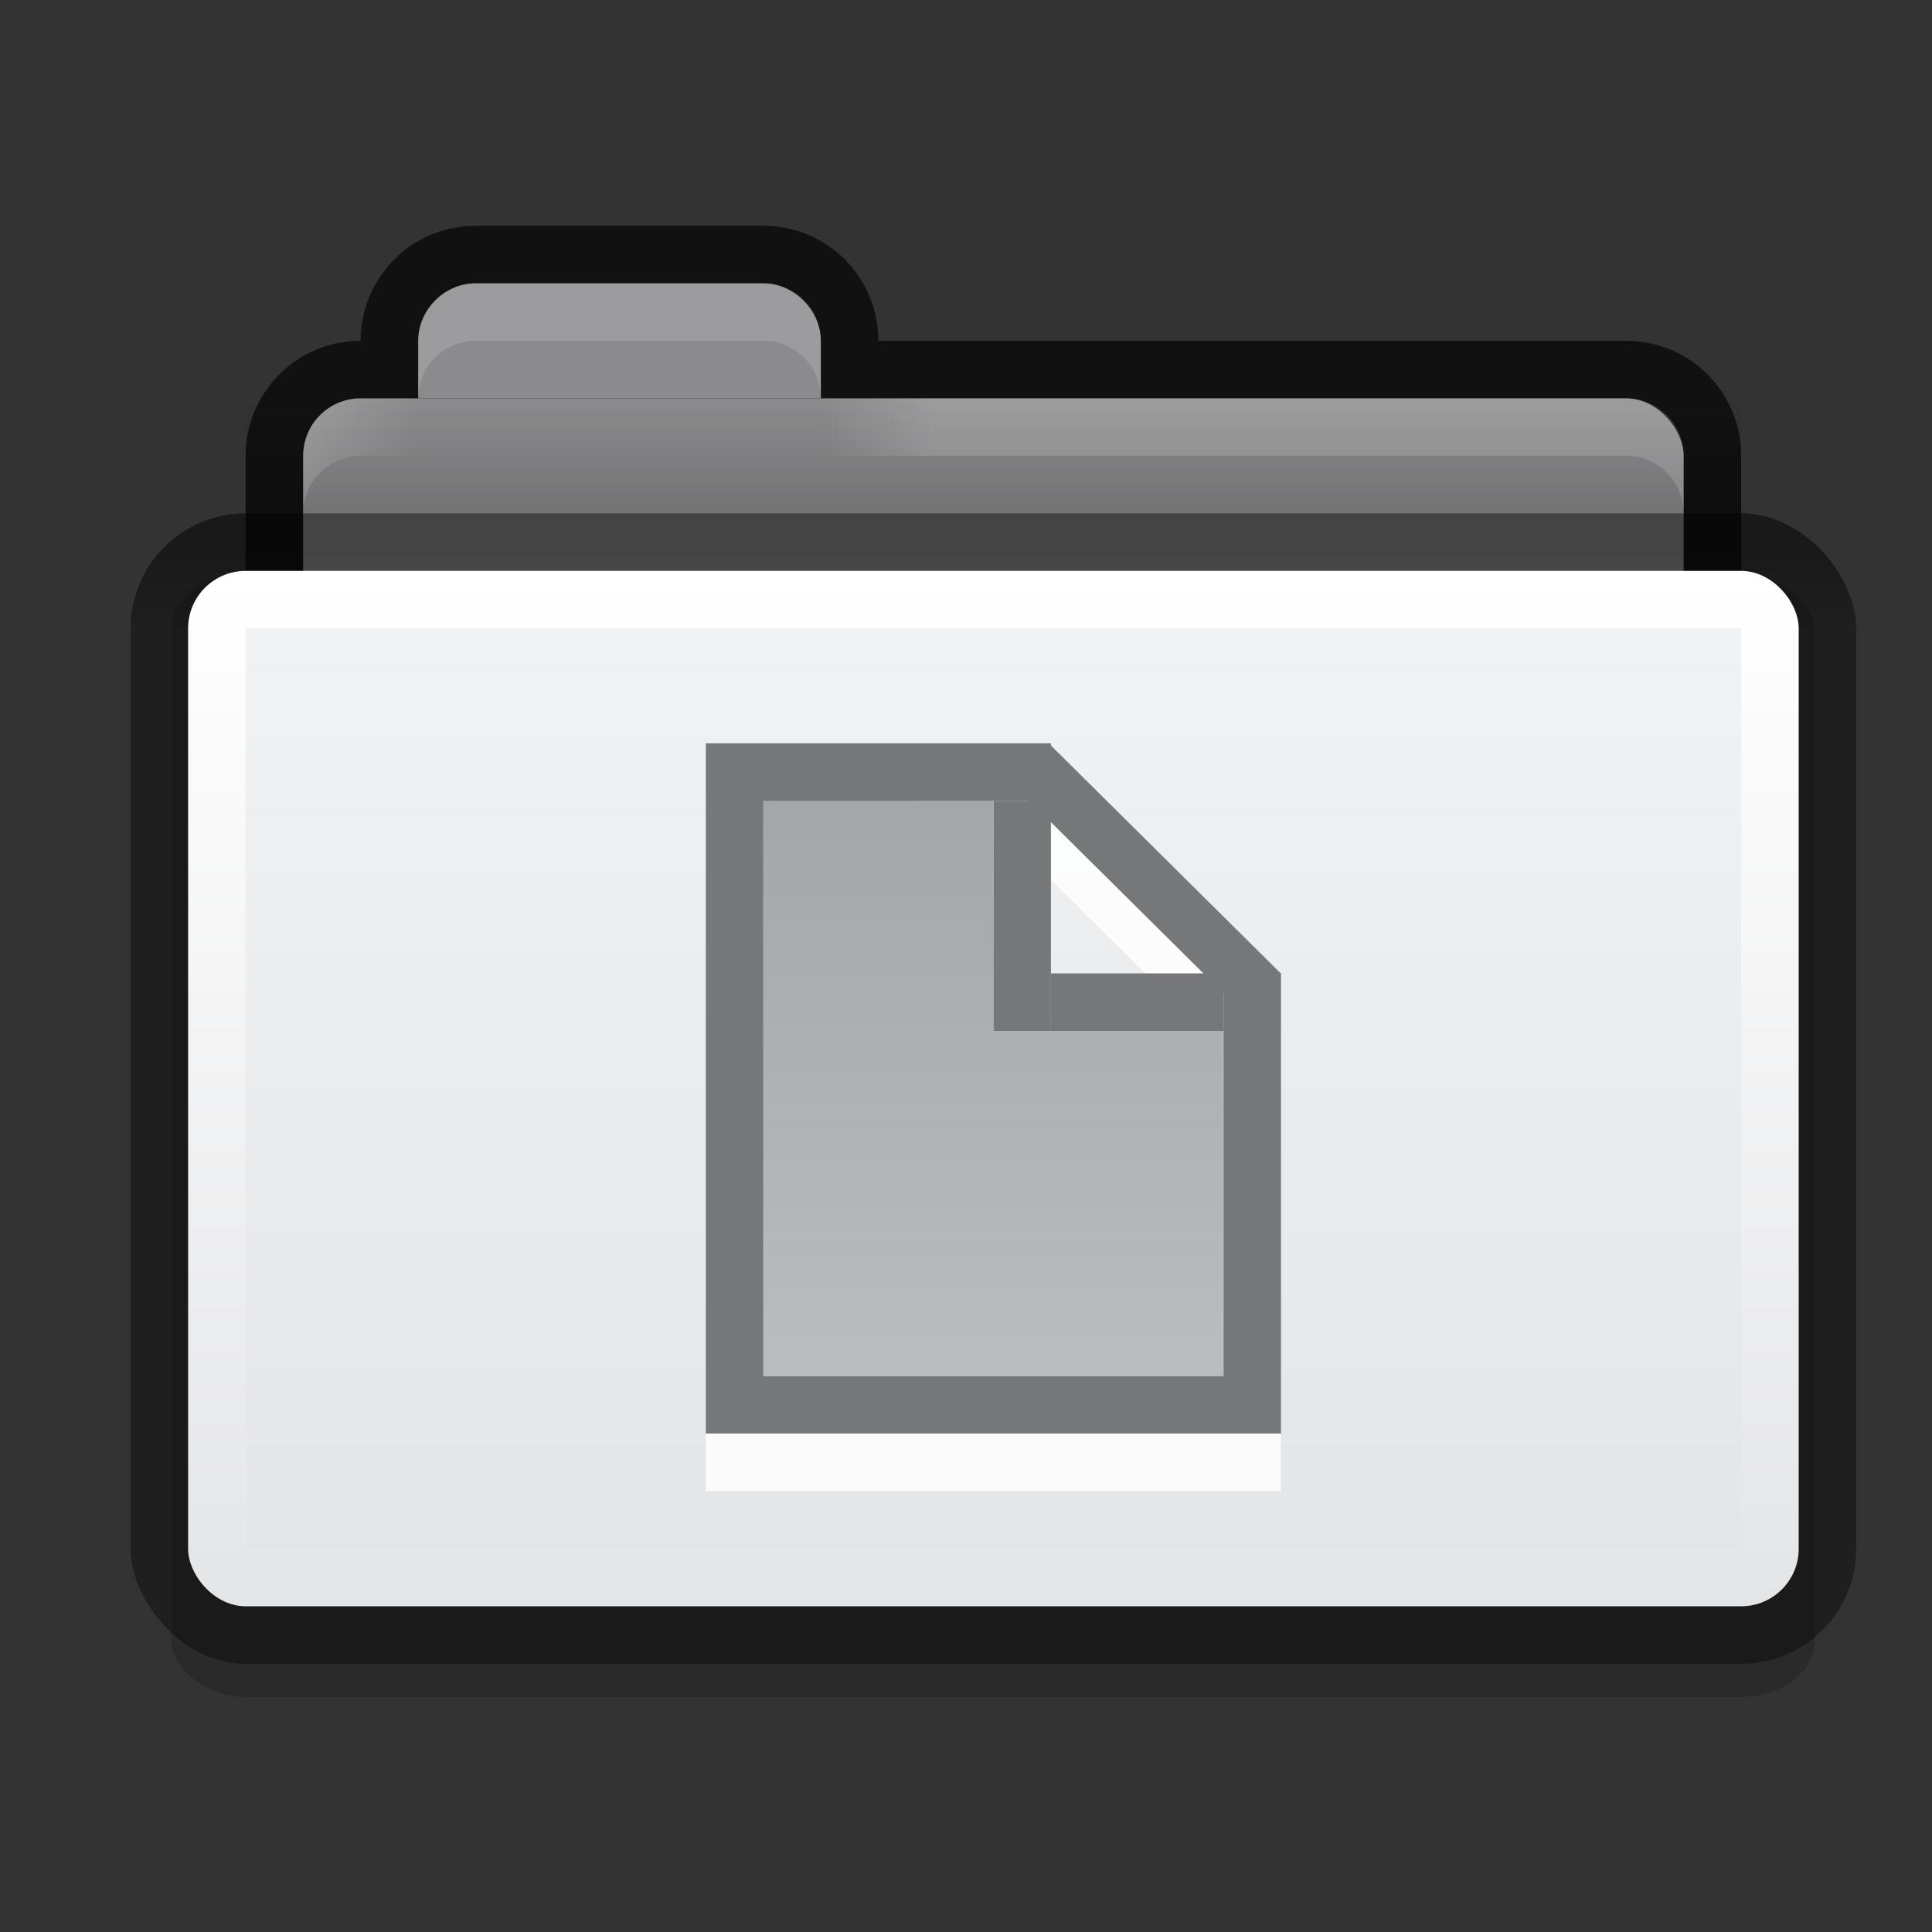 <svg height="22" width="22" xmlns="http://www.w3.org/2000/svg" xmlns:xlink="http://www.w3.org/1999/xlink">
 <rect width="100%" height="100%" fill="#333333" stroke="none"/>
 <linearGradient id="a" gradientUnits="userSpaceOnUse" x1="12.619" x2="12.619" y1="6.498" y2="15.666">
  <stop offset="0" stop-color="#9c9d9e"/>
  <stop offset="1" stop-color="#bbbcbd"/>
 </linearGradient>
 <linearGradient id="b" gradientTransform="matrix(-1 0 0 1 33 27)" gradientUnits="userSpaceOnUse" x1="18" x2="20" xlink:href="#d" y1="-4" y2="-4"/>
 <linearGradient id="c" gradientUnits="userSpaceOnUse" x1="4" x2="6" xlink:href="#d" y1="23" y2="23"/>
 <linearGradient id="d">
  <stop offset="0" stop-color="#ffffff"/>
  <stop offset="1" stop-color="#ffffff" stop-opacity="0"/>
 </linearGradient>
 <linearGradient id="e" gradientTransform="matrix(.667 0 0 .645 .333 17.548)" gradientUnits="userSpaceOnUse" x1="23.5" x2="23.5" y1="11.033" y2="13.1">
  <stop offset="0" stop-opacity=".51"/>
  <stop offset="1" stop-opacity=".392"/>
 </linearGradient>
 <linearGradient id="f" gradientTransform="matrix(.718 0 0 .72 -3.025 5.56)" gradientUnits="userSpaceOnUse" x1="25" x2="25" y1="27" y2="52">
  <stop offset="0" stop-color="#ffffff"/>
  <stop offset="1" stop-color="#e4e5e7"/>
 </linearGradient>
 <linearGradient id="g" gradientTransform="matrix(.703 0 0 .696 -.514 14.87)" gradientUnits="userSpaceOnUse" x1="25" x2="25" y1="16" y2="39">
  <stop offset="0" stop-color="#f1f2f3"/>
  <stop offset="1" stop-color="#e4e5e7"/>
 </linearGradient>
 <linearGradient id="h" gradientTransform="matrix(.65 0 0 1 .4 13)" gradientUnits="userSpaceOnUse" x1="22" x2="22" y1="11" y2="9">
  <stop offset="0"/>
  <stop offset="1" stop-opacity="0"/>
 </linearGradient>
 <g transform="matrix(.655 0 0 .655 .832 -9.874)">
  <rect height="30" opacity=".18" rx="2.077" ry="1.474" transform="matrix(.621 0 0 .651 1.001 17.326)" width="46" x="1.14" y="11.86"/>
  <path d="m7 3c-1.108 0-2 .892-2 2-1.108 0-2 .892-2 2v5c0 1.108.892 2 2 2h22c1.108 0 2-.892 2-2v-5c0-1.108-.892-2-2-2h-13c0-1.108-.892-2-2-2z" fill-opacity=".659" transform="translate(0 16)"/>
  <rect fill="#8b8b8d" height="7" ry="1" width="24" x="4" y="22"/>
  <path d="m7 20h5c .527 0 1 .468 1 1v1l0 0h-7l0 0v-1c0-.537.46-1 1-1z" fill="#8b8b8d"/>
  <rect fill="url(#e)" height="20" rx="2" width="30" x="1" y="24"/>
  <rect fill="url(#f)" height="18" rx="1" width="28" x="2" y="25"/>
  <path d="m3 26h26v16h-26z" fill="url(#g)"/>
  <path d="m3 22h26v2h-26z" fill="url(#h)" opacity=".173"/>
  <path d="m7 20c-.554 0-1 .446-1 1v1c0-.554.446-1 1-1h5c .554 0 1 .446 1 1v-1c0-.554-.446-1-1-1z" fill="#ffffff" opacity=".15"/>
  <path d="m5 22c-.554 0-1 .446-1 1v1c0-.554.446-1 1-1h1v-1z" fill="url(#c)" opacity=".15"/>
  <path d="m27 22c .554 0 1 .446 1 1v1c0-.554-.446-1-1-1h-14v-1z" fill="url(#b)" opacity=".15"/>
 </g>
 <g fill="#ffffff" opacity=".85" transform="matrix(.655 0 0 .655 .832 1.259)">
  <path d="m2 53l 0 12h10v-8h-1v7h-8l-0-10h5v-1z" transform="matrix(1 0 0 1 9 -41)"/>
  <path d="m16 13h1v4h-1z"/>
  <path d="m17 16h3v1h-3z"/>
  <path d="m2.475 20.47h.947v5.682h-.947z" transform="matrix(.709 -.705 .71 .704 0 0)"/>
 </g>
 <path d="m8.69 9.117v6.549h4.584.655v-3.929h-2.619v-2.619z" fill="url(#a)"/>
 <g fill="#767779" transform="matrix(.655 0 0 .655 .832 .604)">
  <path d="m2 53l 0 12h10v-8h-1v7h-8l-0-10h5v-1z" transform="matrix(1 0 0 1 9 -41)"/>
  <path d="m16 13h1v4h-1z"/>
  <path d="m17 16h3v1h-3z"/>
  <path d="m2.475 20.47h.947v5.682h-.947z" transform="matrix(.709 -.705 .71 .704 0 0)"/>
 </g>
</svg>
